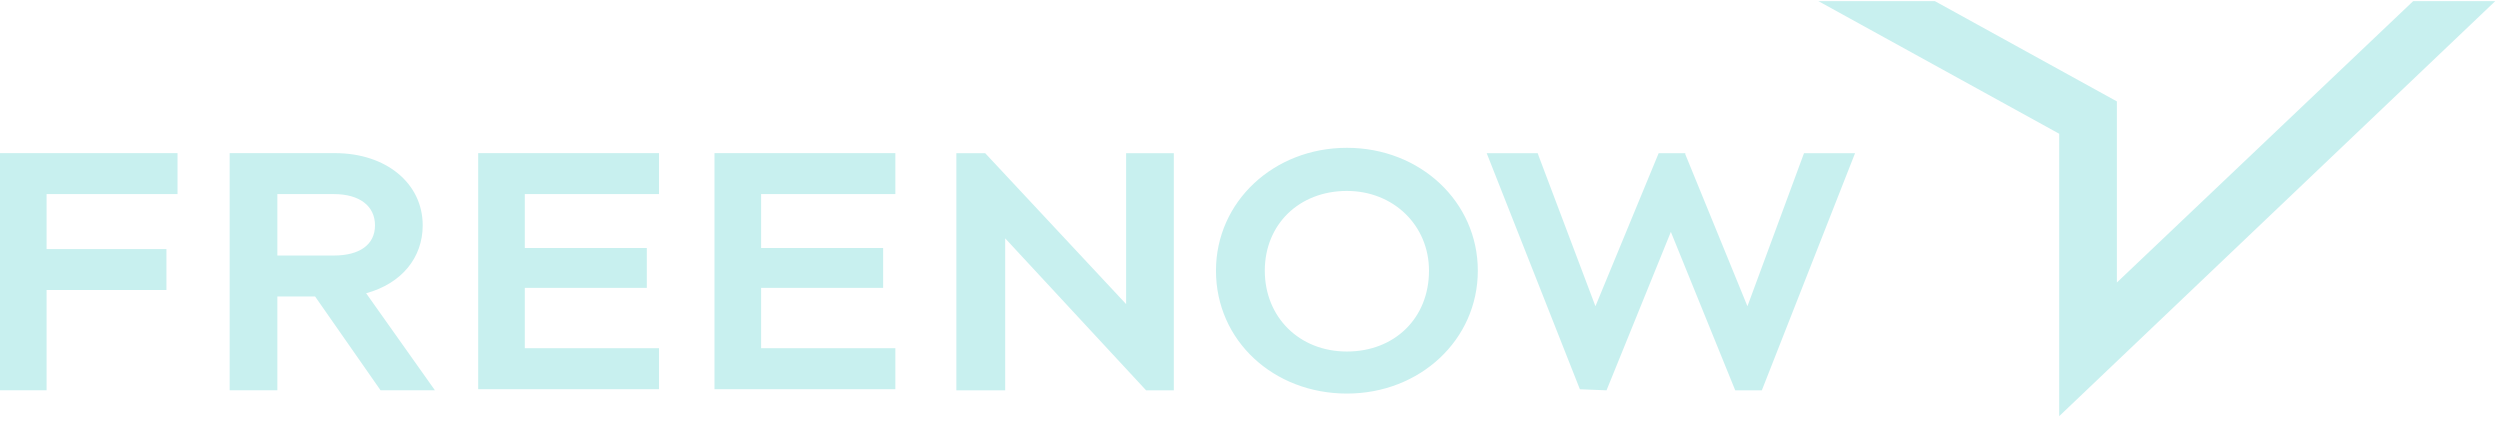 <svg width="110" height="19" viewBox="0 0 110 19" fill="none" xmlns="http://www.w3.org/2000/svg">
<path d="M59.264 17.317C62.486 17.317 65.024 14.945 65.024 11.91C65.024 8.875 62.486 6.504 59.264 6.504C56.042 6.504 53.503 8.875 53.503 11.91C53.503 14.993 56.042 17.317 59.264 17.317ZM59.264 8.401C61.314 8.401 62.876 9.918 62.876 11.91C62.876 13.997 61.363 15.467 59.264 15.467C57.164 15.467 55.651 13.95 55.651 11.91C55.651 9.871 57.164 8.401 59.264 8.401ZM42.08 17.174V6.741H43.349L49.549 13.38V6.741H51.648V17.174H50.428L44.228 10.487V17.174H42.08ZM69.515 17.127L65.415 6.741H67.66L67.709 6.883L70.199 13.475L72.981 6.741H74.153V6.788L76.887 13.475L79.376 6.741H81.622L77.521 17.174H76.35L73.518 10.203L70.687 17.174L69.515 17.127Z" fill="#C8F0EF"/>
<path d="M90.605 18.311V5.885L80.011 0.051H85.137L93.143 4.462V12.43L106.178 0.051H109.79L90.605 18.311Z" fill="#C8F0EF"/>
<path d="M21.04 17.172V6.738H28.997V8.54H23.091V10.911H28.46V12.666H23.091V15.322H28.997V17.124H21.04V17.172ZM0 17.172V6.738H7.811V8.54H2.05V10.959H7.323V12.761H2.05V17.172H0ZM16.11 12.903C17.672 12.476 18.599 11.338 18.599 9.915C18.599 8.066 16.988 6.738 14.743 6.738H10.105V17.172H12.204V13.045H13.864L16.744 17.172H19.136L16.11 12.903ZM12.204 11.243V8.54H14.694C15.817 8.54 16.5 9.062 16.5 9.915C16.5 10.769 15.817 11.243 14.694 11.243H12.204ZM31.438 17.172V6.738H39.396V8.54H33.489V10.911H38.858V12.666H33.489V15.322H39.396V17.124H31.438V17.172Z" fill="#C8F0EF"/>
</svg>

